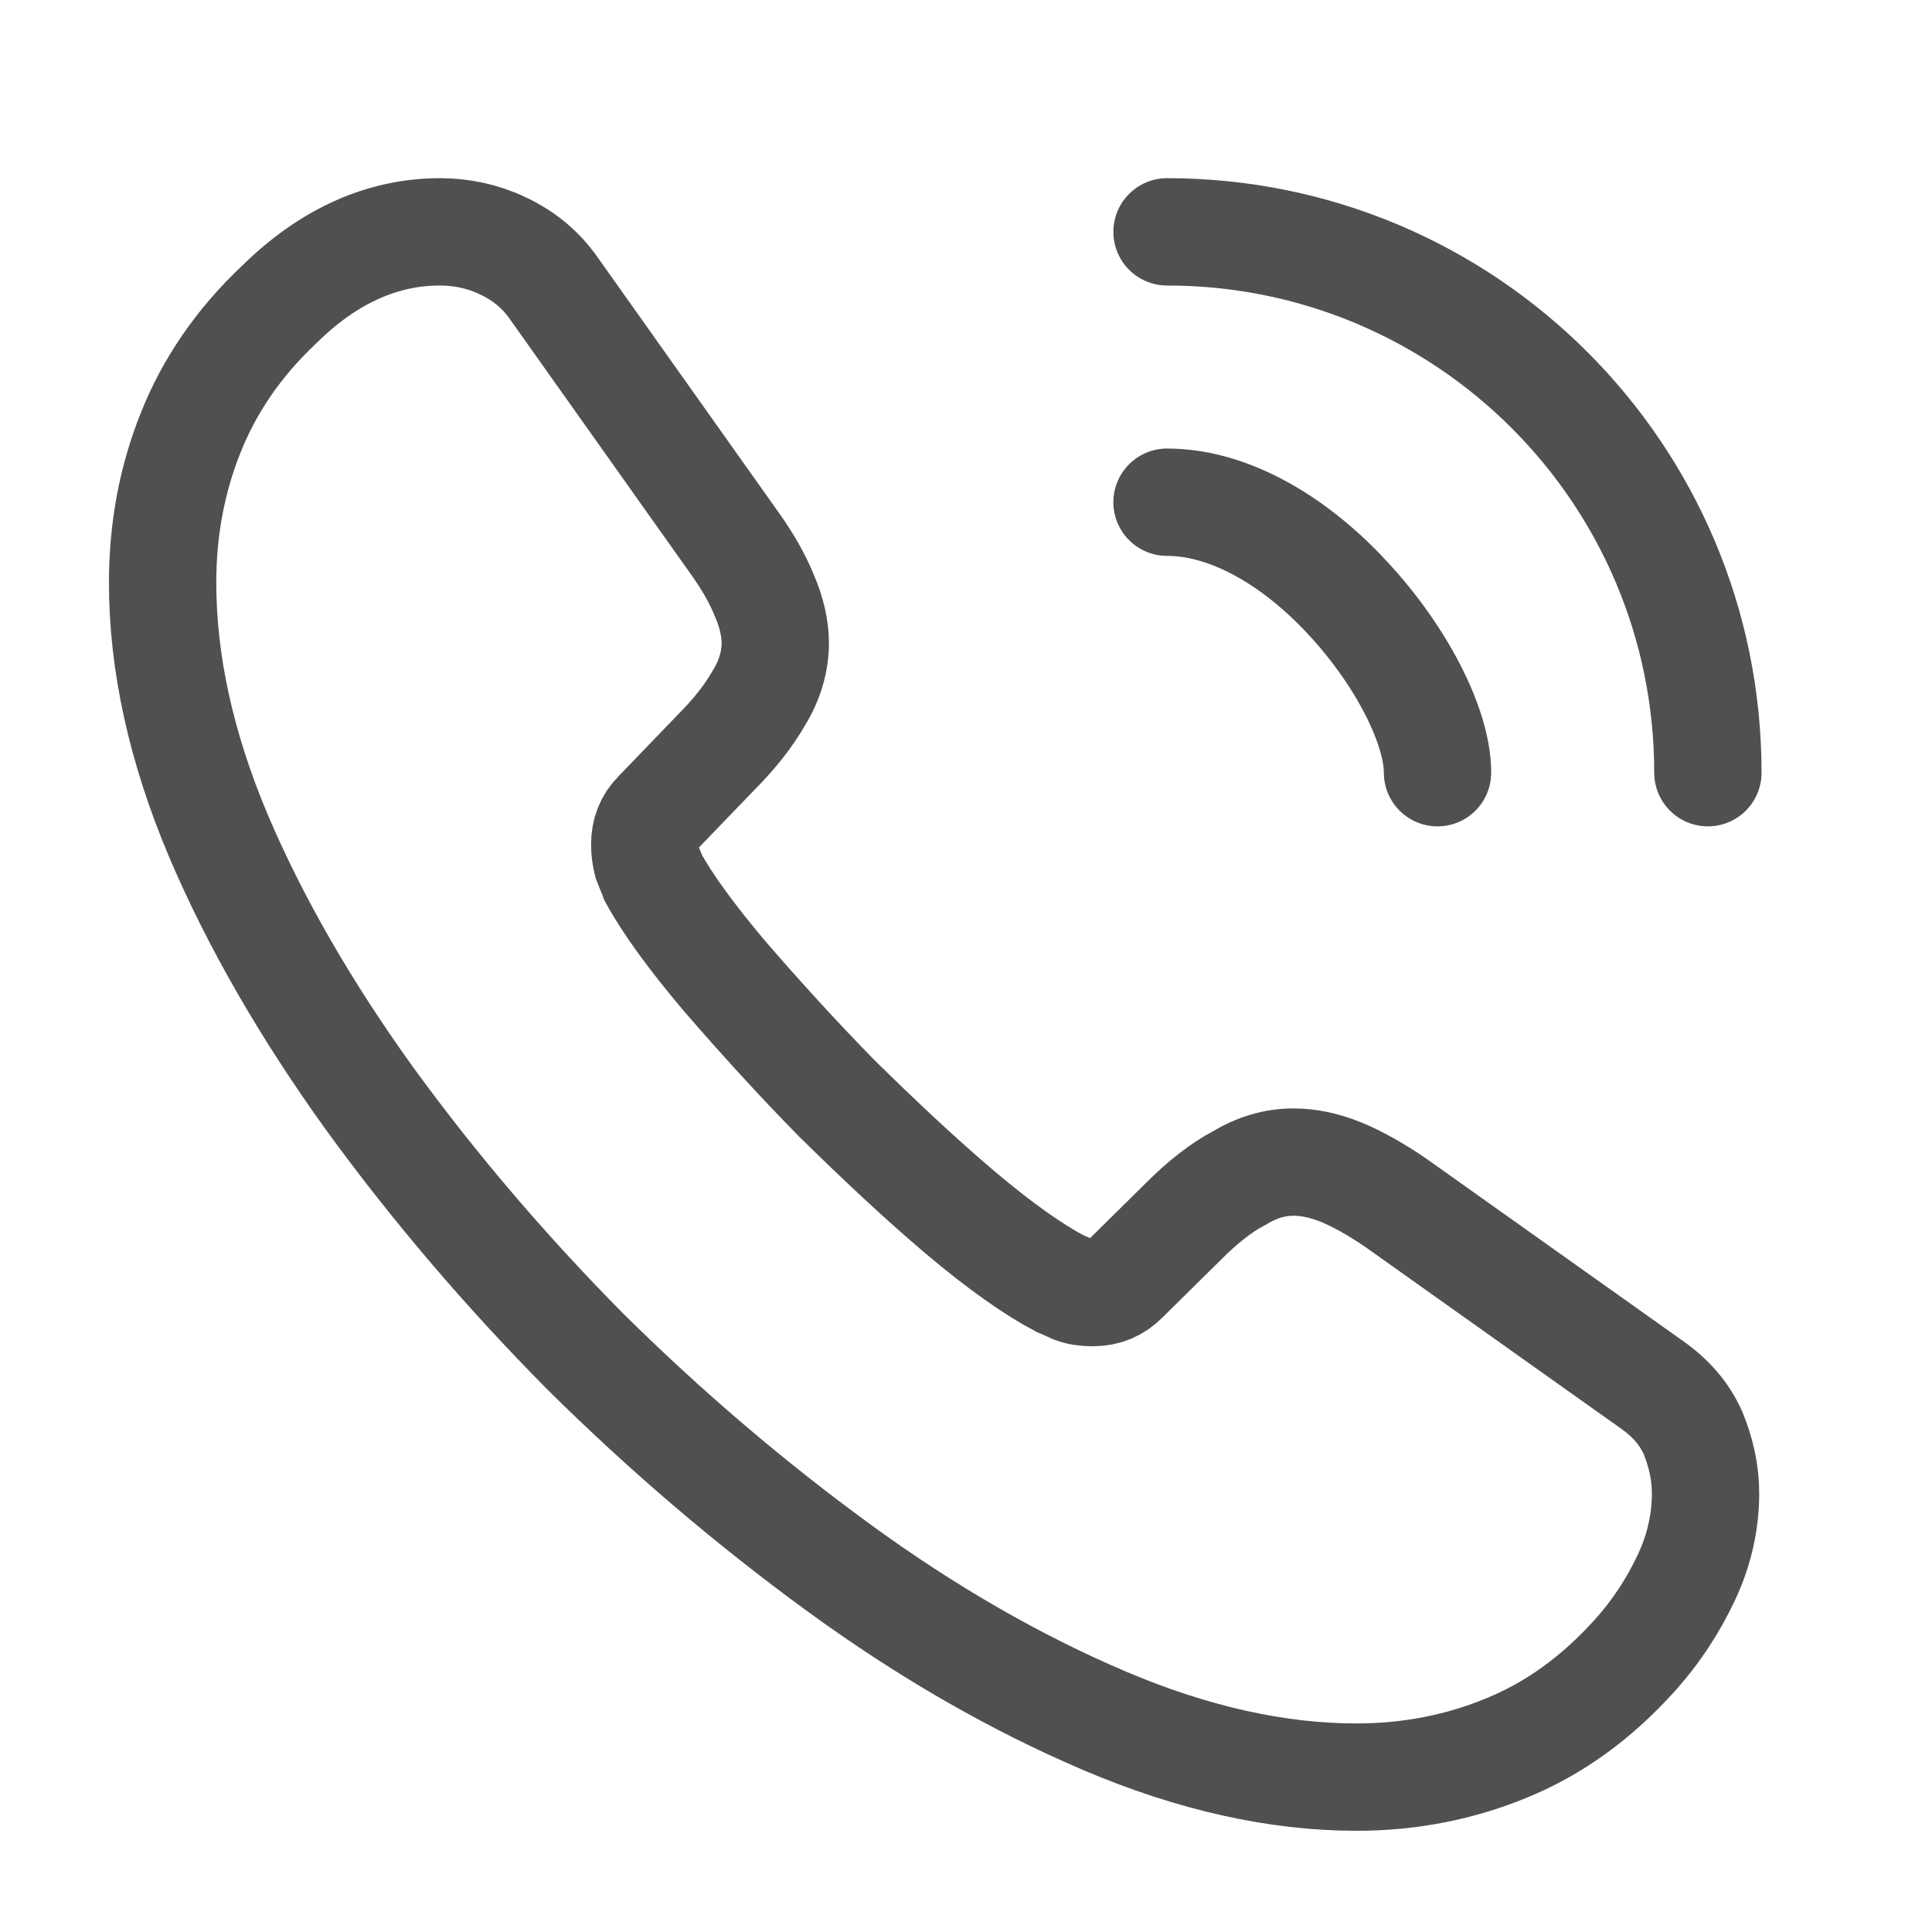 <svg width="18" height="18" viewBox="0 0 18 18" fill="none" xmlns="http://www.w3.org/2000/svg">
<path d="M15.89 13.915C15.89 14.174 15.833 14.441 15.71 14.7C15.588 14.959 15.43 15.204 15.221 15.434C14.868 15.823 14.479 16.104 14.04 16.284C13.608 16.463 13.14 16.557 12.637 16.557C11.902 16.557 11.118 16.384 10.29 16.032C9.462 15.679 8.634 15.204 7.814 14.606C6.986 14.002 6.201 13.332 5.452 12.591C4.711 11.842 4.041 11.057 3.444 10.236C2.854 9.416 2.378 8.595 2.033 7.782C1.687 6.961 1.515 6.176 1.515 5.428C1.515 4.938 1.601 4.47 1.774 4.038C1.947 3.599 2.22 3.196 2.602 2.836C3.062 2.383 3.566 2.16 4.099 2.16C4.301 2.16 4.502 2.203 4.682 2.289C4.869 2.376 5.035 2.505 5.164 2.692L6.834 5.046C6.964 5.226 7.058 5.392 7.122 5.55C7.187 5.701 7.223 5.853 7.223 5.989C7.223 6.162 7.173 6.335 7.072 6.5C6.978 6.666 6.842 6.839 6.669 7.012L6.122 7.58C6.043 7.659 6.007 7.753 6.007 7.868C6.007 7.926 6.014 7.976 6.028 8.034C6.05 8.091 6.071 8.135 6.086 8.178C6.215 8.415 6.439 8.725 6.755 9.099C7.079 9.473 7.425 9.855 7.799 10.236C8.188 10.618 8.562 10.971 8.944 11.295C9.318 11.611 9.628 11.828 9.872 11.957C9.908 11.971 9.952 11.993 10.002 12.015C10.059 12.036 10.117 12.043 10.182 12.043C10.304 12.043 10.398 12 10.477 11.921L11.024 11.381C11.204 11.201 11.377 11.064 11.542 10.978C11.708 10.877 11.874 10.827 12.053 10.827C12.19 10.827 12.334 10.856 12.493 10.92C12.651 10.985 12.817 11.079 12.997 11.201L15.379 12.893C15.566 13.022 15.696 13.174 15.775 13.354C15.847 13.534 15.89 13.713 15.89 13.915Z" stroke="#505050" stroke-miterlimit="10"/>
<path d="M13.393 7.199C13.393 6.767 13.054 6.104 12.55 5.565C12.09 5.068 11.478 4.679 10.873 4.679" stroke="#505050" stroke-linecap="round" stroke-linejoin="round"/>
<path d="M15.912 7.199C15.912 4.413 13.659 2.16 10.873 2.16" stroke="#505050" stroke-linecap="round" stroke-linejoin="round"/>
</svg>
